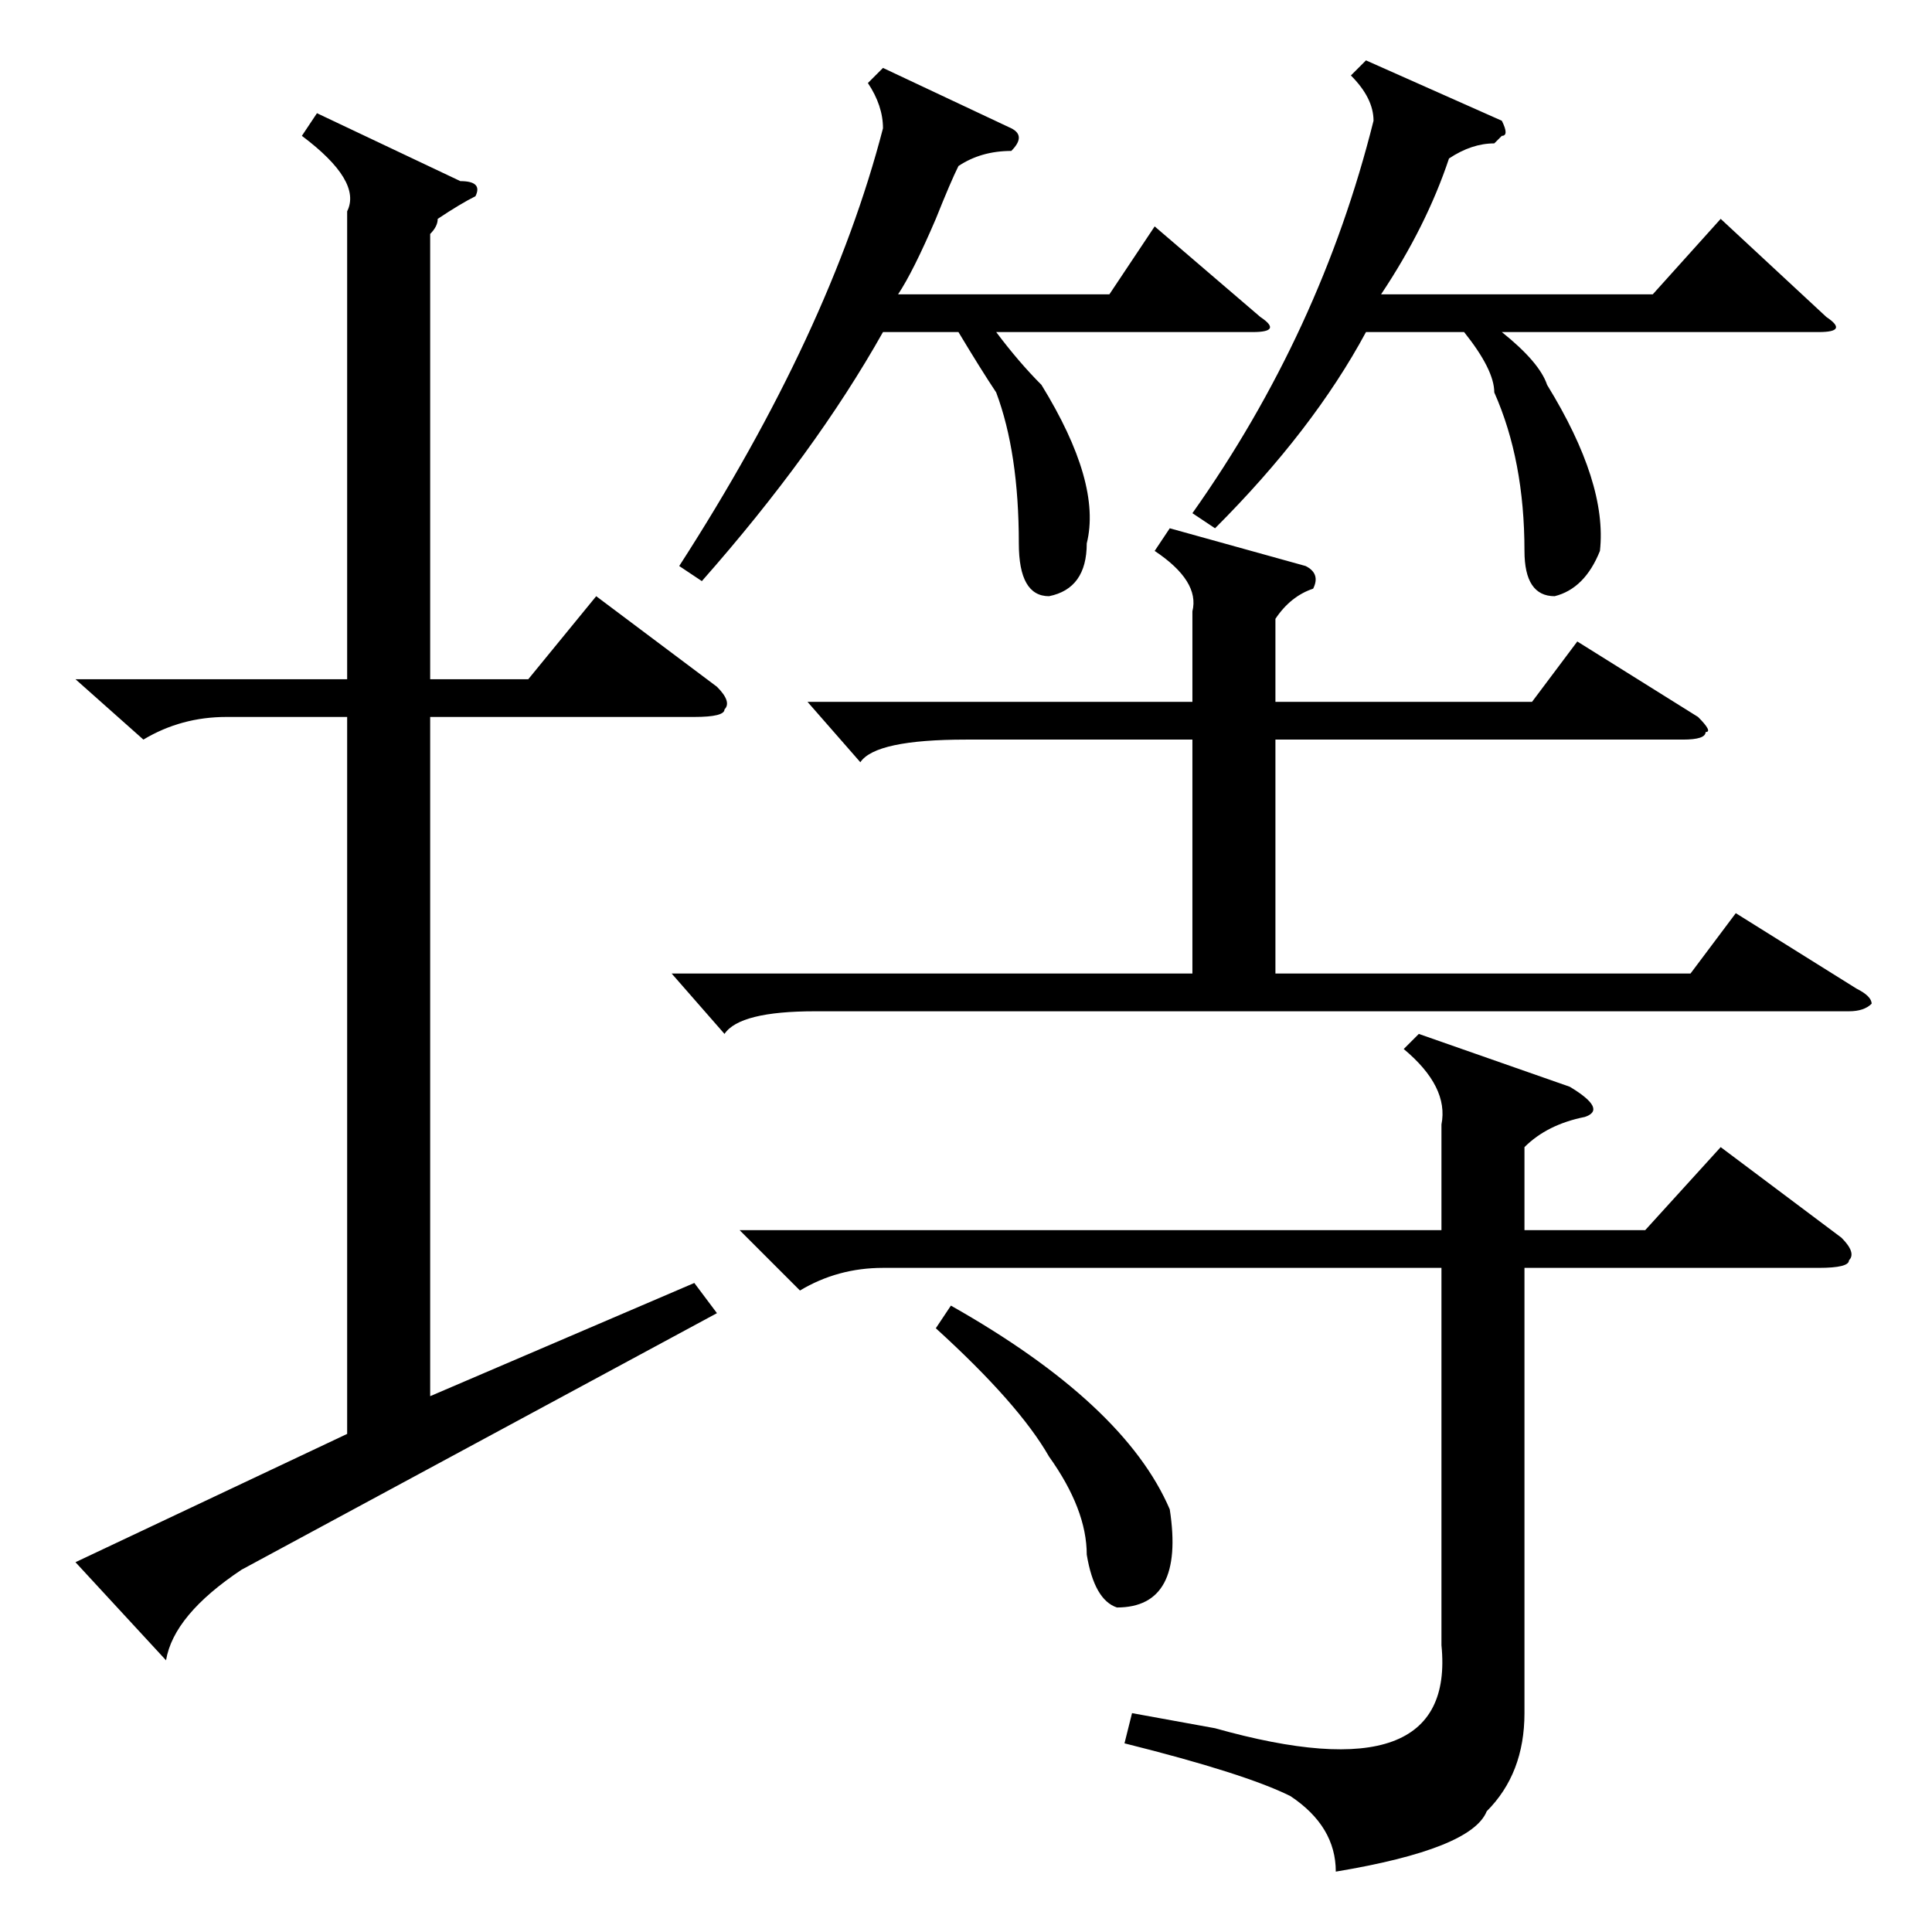 <?xml version="1.0" standalone="no"?>
<!DOCTYPE svg PUBLIC "-//W3C//DTD SVG 1.1//EN" "http://www.w3.org/Graphics/SVG/1.1/DTD/svg11.dtd" >
<svg xmlns="http://www.w3.org/2000/svg" xmlns:xlink="http://www.w3.org/1999/xlink" version="1.1" viewBox="0 -52 256 256">
  <g transform="matrix(1 0 0 -1 0 204)">
   <path fill="currentColor"
d="M42 241l19 -9q3 0 2 -2q-2 -1 -5 -3q0 -1 -1 -2v-59h13l9 11l16 -12q2 -2 1 -3q0 -1 -4 -1h-35v-90l35 15l3 -4l-63 -34q-9 -6 -10 -12l-12 13l36 17v95h-16q-6 0 -11 -3l-9 8h36v62q2 4 -6 10zM191 107q1 5 -5 10l2 2l20 -7q5 -3 2 -4q-5 -1 -8 -4v-11h16l10 11l16 -12
q2 -2 1 -3q0 -1 -4 -1h-39v-59q0 -8 -5 -13q-2 -5 -20 -8q0 6 -6 10q-6 3 -22 7l1 4l11 -2q32 -9 30 11v50h-74q-6 0 -11 -3l-8 8h93v14zM155 186l18 -5q2 -1 1 -3q-3 -1 -5 -4v-11h34l6 8l16 -10q2 -2 1 -2q0 -1 -3 -1h-54v-31h55l6 8l16 -10q2 -1 2 -2q-1 -1 -3 -1h-137
q-10 0 -12 -3l-7 8h69v31h-30q-12 0 -14 -3l-7 8h51v12q1 4 -5 8zM181 248l18 -8q1 -2 0 -2l-1 -1q-3 0 -6 -2q-3 -9 -9 -18h36l9 10l14 -13q3 -2 -1 -2h-42q5 -4 6 -7q8 -13 7 -22q-2 -5 -6 -6q-4 0 -4 6q0 12 -4 21q0 3 -4 8h-13q-7 -13 -20 -26l-3 2q17 24 24 52
q0 3 -3 6zM117 247l17 -8q2 -1 0 -3q-4 0 -7 -2q-1 -2 -3 -7q-3 -7 -5 -10h28l6 9l14 -12q3 -2 -1 -2h-34q3 -4 6 -7q8 -13 6 -21q0 -6 -5 -7q-4 0 -4 7q0 12 -3 20q-2 3 -5 8h-10q-9 -16 -24 -33l-3 2q20 31 27 58q0 3 -2 6zM124 80l2 3q23 -13 29 -27q2 -13 -7 -13
q-3 1 -4 7q0 6 -5 13q-4 7 -15 17z" />
  </g>

</svg>
